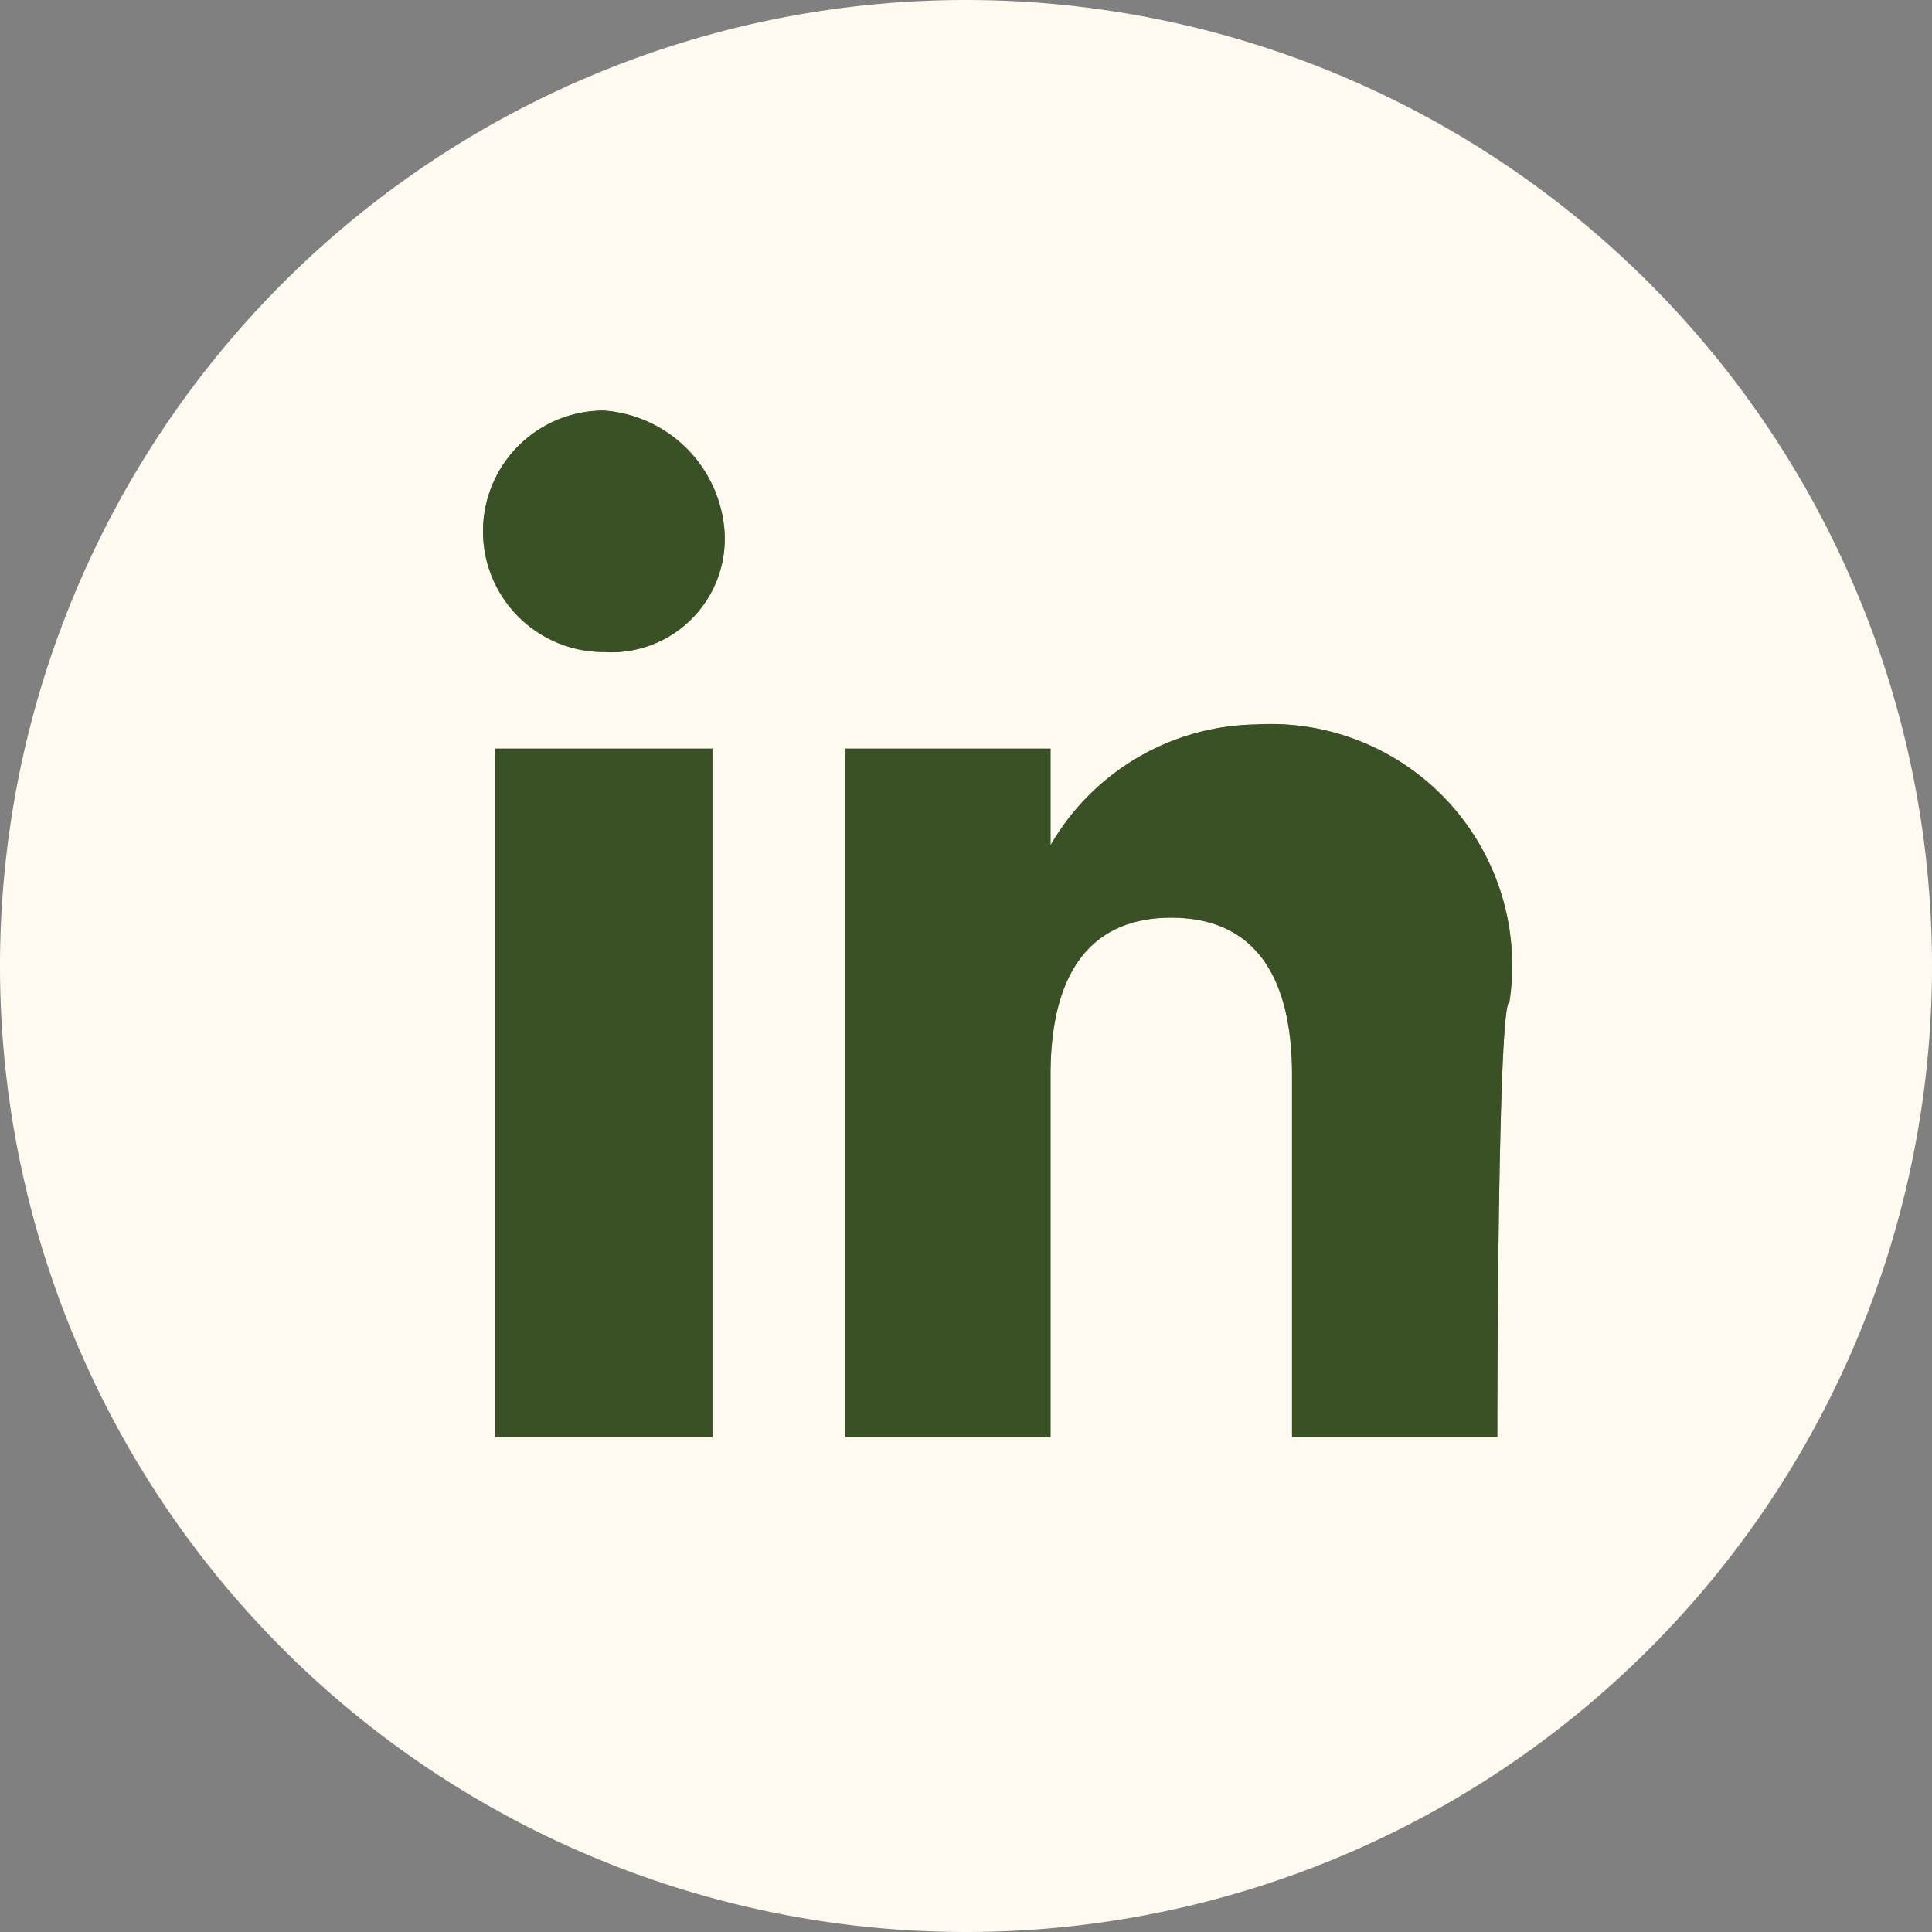<svg xmlns="http://www.w3.org/2000/svg" viewBox="0 0 16 16"><rect x="0" y="0" width="16" height="16" fill="#808080" stroke="none"/><defs><style>.cls-1{fill:#fffaf0;}.cls-2{fill:#3a5126;}</style></defs><g id="Capa_2" data-name="Capa 2"><g id="Capa_1-2" data-name="Capa 1"><path class="cls-1" d="M8,0a8,8,0,1,0,8,8A8,8,0,0,0,8,0ZM5.9,11.9H4.1V6.2H5.9ZM5,5.4a1,1,0,0,1,0-2,1.08,1.08,0,0,1,1,1A.94.94,0,0,1,5,5.4Zm7.4,6.5H10.7v-3c0-.8-.3-1.3-1-1.3s-1,.5-1,1.3v3H7V6.2H8.7V7a2,2,0,0,1,1.7-1,2,2,0,0,1,2.1,2.3C12.4,8.3,12.4,11.9,12.4,11.9Z"/><rect class="cls-2" x="4.1" y="6.2" width="1.8" height="5.7"/><path class="cls-2" d="M5,5.4a1,1,0,0,1,0-2,1.08,1.08,0,0,1,1,1A.94.94,0,0,1,5,5.4Z"/><path class="cls-2" d="M12.4,11.9H10.7v-3c0-.8-.3-1.3-1-1.3s-1,.5-1,1.3v3H7V6.2H8.7V7a2,2,0,0,1,1.7-1,2,2,0,0,1,2.1,2.3C12.4,8.3,12.4,11.9,12.4,11.9Z"/></g></g></svg>